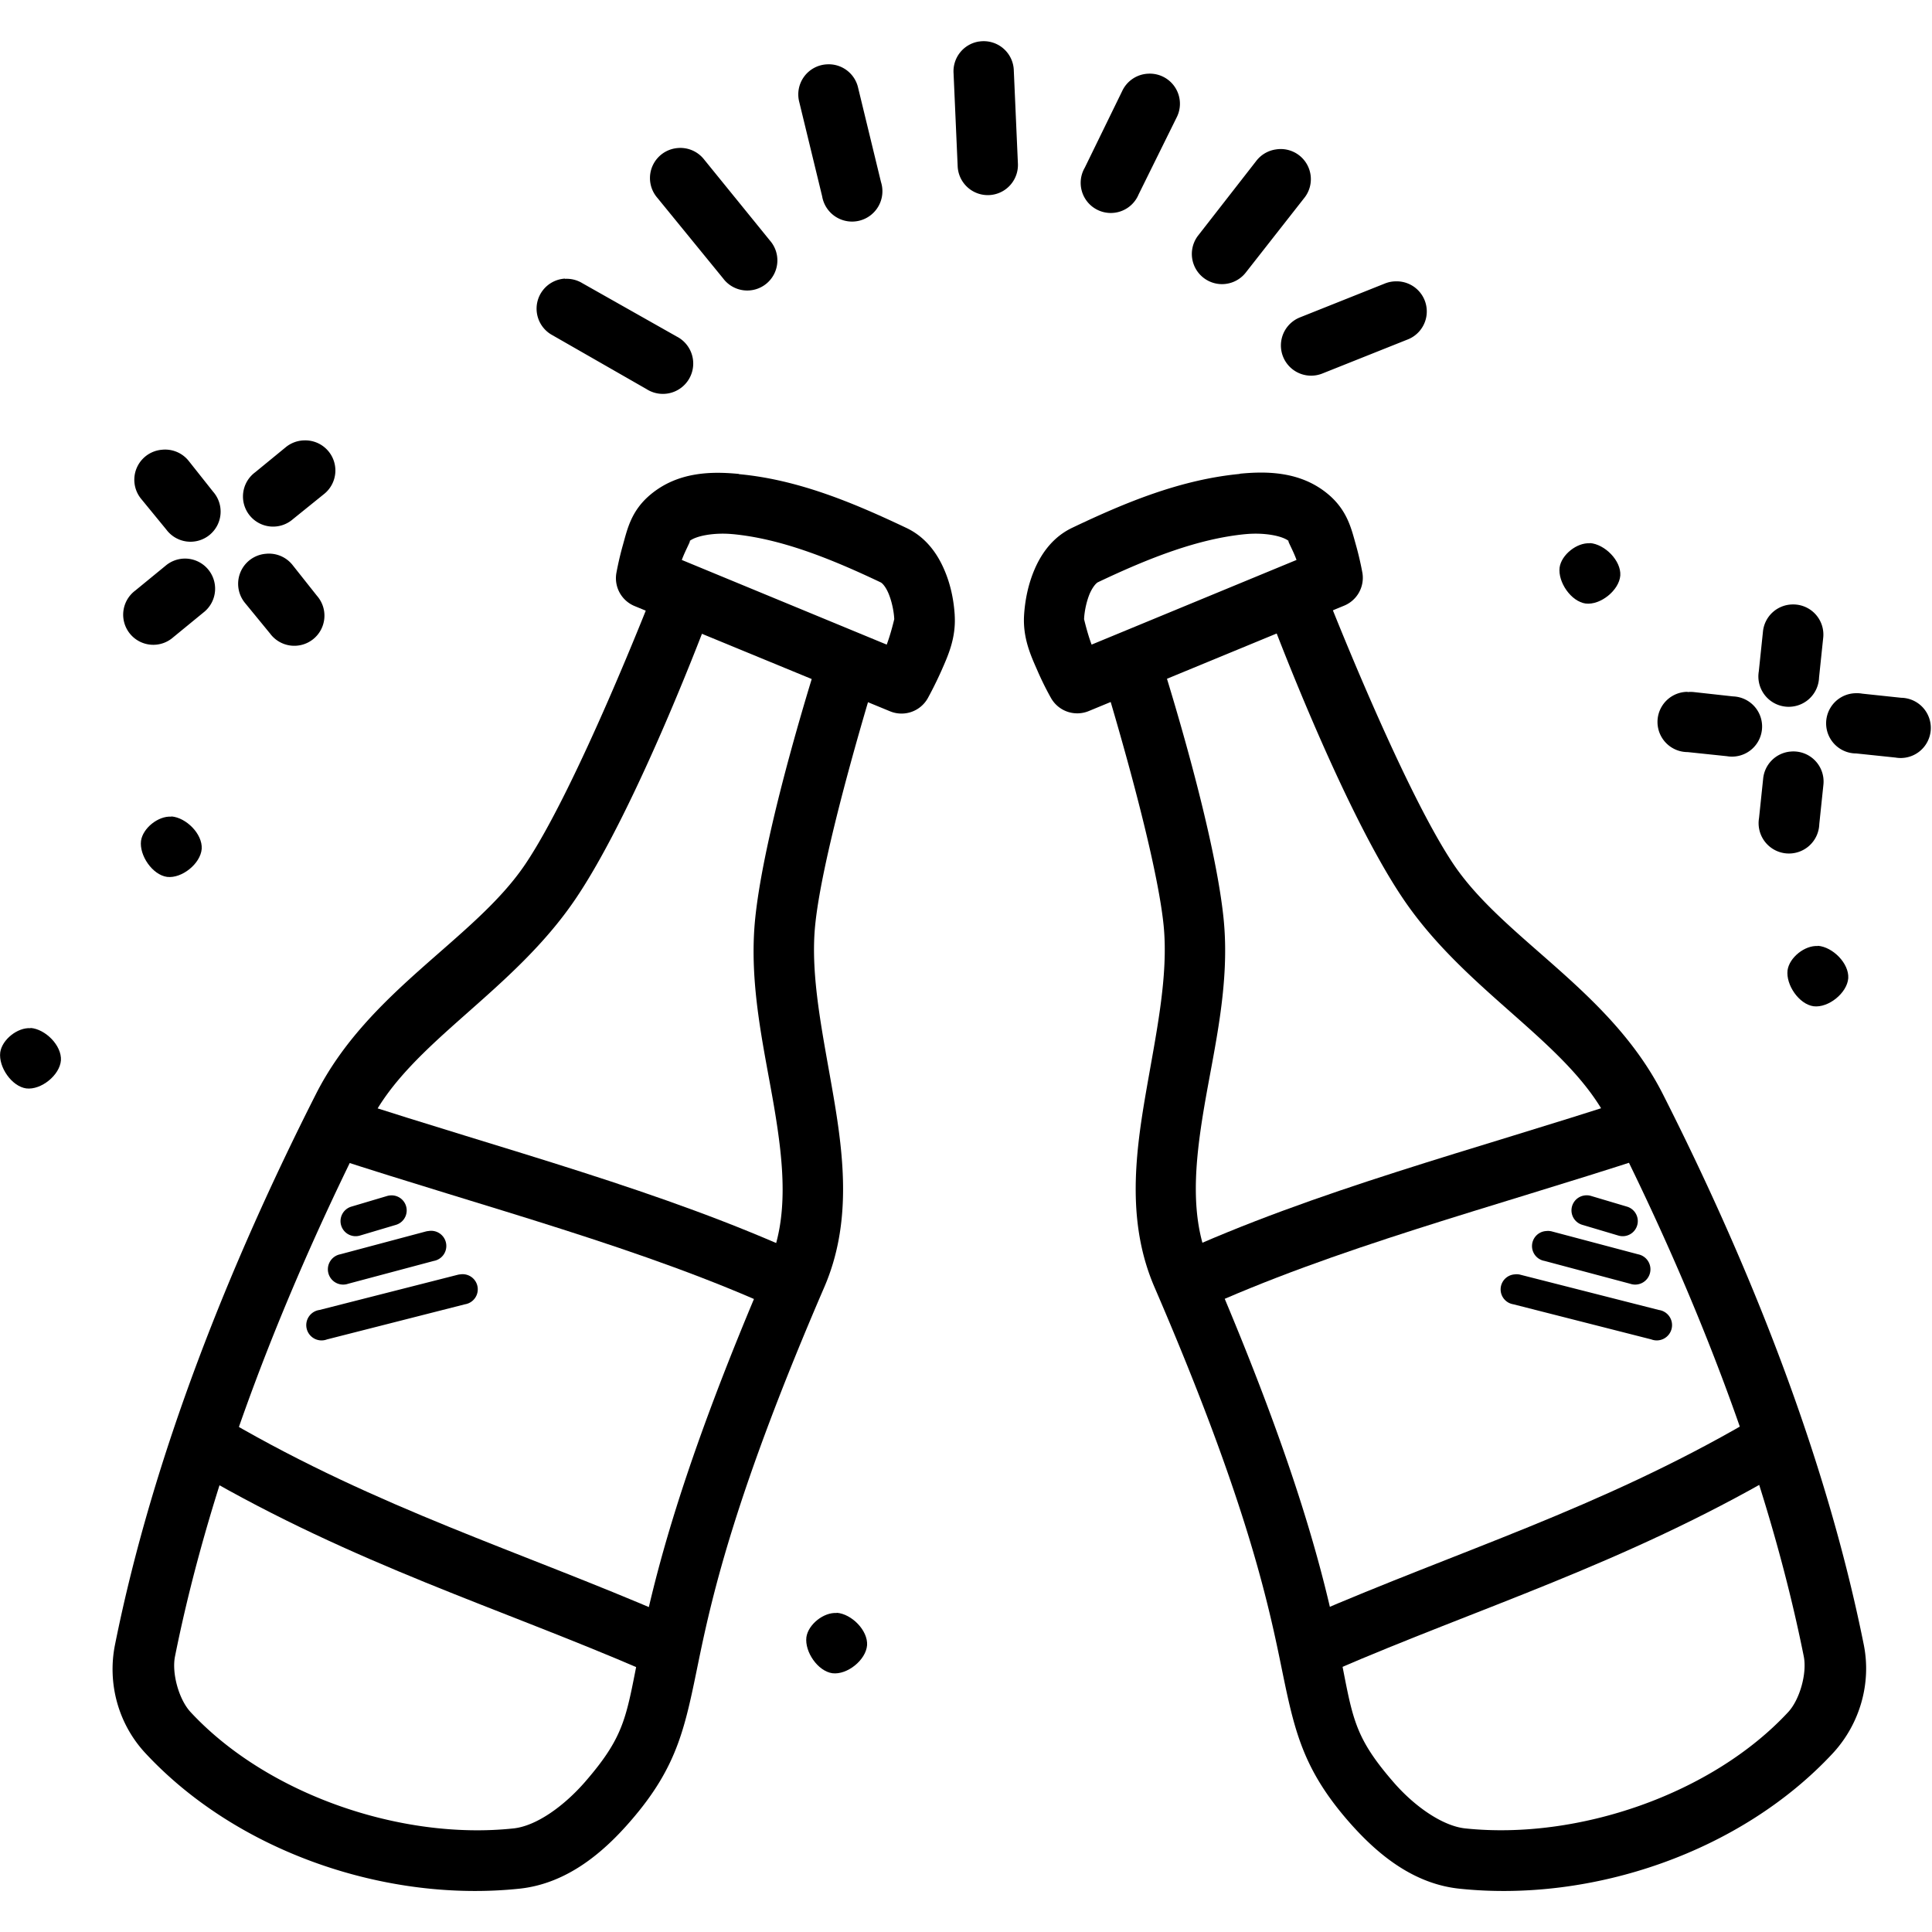<svg height='100px' width='100px'  fill="#000000" xmlns:dc="http://purl.org/dc/elements/1.1/" xmlns:cc="http://creativecommons.org/ns#" xmlns:rdf="http://www.w3.org/1999/02/22-rdf-syntax-ns#" xmlns:svg="http://www.w3.org/2000/svg" xmlns="http://www.w3.org/2000/svg" xmlns:sodipodi="http://sodipodi.sourceforge.net/DTD/sodipodi-0.dtd" xmlns:inkscape="http://www.inkscape.org/namespaces/inkscape" viewBox="0 0 8.467 8.467" version="1.1" x="0px" y="0px"><g transform="translate(0,-288.533)"><g><path style="color:#000000;font-style:normal;font-variant:normal;font-weight:normal;font-stretch:normal;font-size:medium;line-height:normal;font-family:sans-serif;font-variant-ligatures:normal;font-variant-position:normal;font-variant-caps:normal;font-variant-numeric:normal;font-variant-alternates:normal;font-feature-settings:normal;text-indent:0;text-align:start;text-decoration:none;text-decoration-line:none;text-decoration-style:solid;text-decoration-color:#000000;letter-spacing:normal;word-spacing:normal;text-transform:none;writing-mode:lr-tb;direction:ltr;text-orientation:mixed;dominant-baseline:auto;baseline-shift:baseline;text-anchor:start;white-space:normal;shape-padding:0;clip-rule:nonzero;display:inline;overflow:visible;visibility:visible;opacity:1;isolation:auto;mix-blend-mode:normal;color-interpolation:sRGB;color-interpolation-filters:linearRGB;solid-color:#000000;solid-opacity:1;vector-effect:none;fill:#000000;fill-opacity:1;fill-rule:nonzero;stroke:none;stroke-width:0.265px;stroke-linecap:round;stroke-linejoin:round;stroke-miterlimit:4;stroke-dasharray:none;stroke-dashoffset:0;stroke-opacity:1;color-rendering:auto;image-rendering:auto;shape-rendering:auto;text-rendering:auto;enable-background:accumulate" d="m 3.238,290.61 c -0.115,-0.011 -0.266,-0.012 -0.389,0.092 -0.084,0.071 -0.1,0.152 -0.119,0.219 -0.019,0.067 -0.029,0.125 -0.029,0.125 a 0.132,0.132 0 0 0 0.08,0.143 l 1.119,0.461 a 0.132,0.132 0 0 0 0.166,-0.057 c 0,0 0.029,-0.052 0.059,-0.119 0.029,-0.066 0.065,-0.143 0.059,-0.244 v -0.002 c -0.004,-0.063 -0.017,-0.133 -0.047,-0.201 -0.03,-0.069 -0.08,-0.14 -0.164,-0.18 -0.236,-0.112 -0.476,-0.212 -0.734,-0.236 z m -0.025,0.264 c 0.206,0.02 0.419,0.103 0.646,0.211 0.007,0.003 0.022,0.018 0.035,0.049 0.013,0.031 0.023,0.074 0.025,0.111 a 0.132,0.132 0 0 0 0,0.002 c -5e-5,-7e-4 -0.014,0.061 -0.033,0.111 l -0.898,-0.371 c 0.016,-0.044 0.044,-0.091 0.033,-0.082 0.028,-0.024 0.11,-0.039 0.191,-0.031 z"></path><path style="color:#000000;font-style:normal;font-variant:normal;font-weight:normal;font-stretch:normal;font-size:medium;line-height:normal;font-family:sans-serif;font-variant-ligatures:normal;font-variant-position:normal;font-variant-caps:normal;font-variant-numeric:normal;font-variant-alternates:normal;font-feature-settings:normal;text-indent:0;text-align:start;text-decoration:none;text-decoration-line:none;text-decoration-style:solid;text-decoration-color:#000000;letter-spacing:normal;word-spacing:normal;text-transform:none;writing-mode:lr-tb;direction:ltr;text-orientation:mixed;dominant-baseline:auto;baseline-shift:baseline;text-anchor:start;white-space:normal;shape-padding:0;clip-rule:nonzero;display:inline;overflow:visible;visibility:visible;opacity:1;isolation:auto;mix-blend-mode:normal;color-interpolation:sRGB;color-interpolation-filters:linearRGB;solid-color:#000000;solid-opacity:1;vector-effect:none;fill:#000000;fill-opacity:1;fill-rule:nonzero;stroke:none;stroke-width:0.265px;stroke-linecap:round;stroke-linejoin:round;stroke-miterlimit:4;stroke-dasharray:none;stroke-dashoffset:0;stroke-opacity:1;color-rendering:auto;image-rendering:auto;shape-rendering:auto;text-rendering:auto;enable-background:accumulate" d="m 2.962,291.053 a 0.132,0.132 0 0 0 -0.104,0.086 c 0,0 -0.329,0.844 -0.555,1.18 -0.222,0.331 -0.687,0.553 -0.918,1.008 -0.377,0.744 -0.714,1.582 -0.881,2.414 -0.034,0.169 0.014,0.347 0.133,0.475 0.403,0.434 1.057,0.656 1.641,0.594 0.212,-0.023 0.372,-0.165 0.486,-0.297 0.21,-0.242 0.239,-0.416 0.299,-0.707 0.06,-0.291 0.164,-0.739 0.549,-1.631 0.12,-0.277 0.087,-0.566 0.041,-0.836 -0.046,-0.27 -0.104,-0.529 -0.08,-0.756 0.036,-0.349 0.27,-1.102 0.27,-1.102 a 0.132,0.132 0 1 0 -0.252,-0.08 c 0,0 -0.237,0.734 -0.281,1.154 -0.03,0.289 0.038,0.568 0.082,0.826 0.044,0.259 0.064,0.489 -0.021,0.688 -0.391,0.906 -0.505,1.385 -0.566,1.684 -0.061,0.299 -0.059,0.379 -0.24,0.588 -0.092,0.106 -0.213,0.194 -0.314,0.205 -0.494,0.053 -1.082,-0.15 -1.416,-0.51 -0.051,-0.055 -0.083,-0.17 -0.068,-0.244 0.16,-0.798 0.488,-1.617 0.857,-2.346 0.176,-0.347 0.624,-0.564 0.902,-0.979 0.27,-0.402 0.58,-1.234 0.58,-1.234 a 0.132,0.132 0 0 0 -0.143,-0.18 z"></path><path style="color:#000000;font-style:normal;font-variant:normal;font-weight:normal;font-stretch:normal;font-size:medium;line-height:normal;font-family:sans-serif;font-variant-ligatures:normal;font-variant-position:normal;font-variant-caps:normal;font-variant-numeric:normal;font-variant-alternates:normal;font-feature-settings:normal;text-indent:0;text-align:start;text-decoration:none;text-decoration-line:none;text-decoration-style:solid;text-decoration-color:#000000;letter-spacing:normal;word-spacing:normal;text-transform:none;writing-mode:lr-tb;direction:ltr;text-orientation:mixed;dominant-baseline:auto;baseline-shift:baseline;text-anchor:start;white-space:normal;shape-padding:0;clip-rule:nonzero;display:inline;overflow:visible;visibility:visible;opacity:1;isolation:auto;mix-blend-mode:normal;color-interpolation:sRGB;color-interpolation-filters:linearRGB;solid-color:#000000;solid-opacity:1;vector-effect:none;fill:#000000;fill-opacity:1;fill-rule:nonzero;stroke:none;stroke-width:0.265px;stroke-linecap:butt;stroke-linejoin:miter;stroke-miterlimit:4;stroke-dasharray:none;stroke-dashoffset:0;stroke-opacity:1;color-rendering:auto;image-rendering:auto;shape-rendering:auto;text-rendering:auto;enable-background:accumulate" d="m 1.536,293.352 -0.084,0.252 c 0.673,0.22 1.373,0.4 1.965,0.672 l 0.109,-0.24 c -0.622,-0.286 -1.328,-0.467 -1.99,-0.684 z"></path><path style="color:#000000;font-style:normal;font-variant:normal;font-weight:normal;font-stretch:normal;font-size:medium;line-height:normal;font-family:sans-serif;font-variant-ligatures:normal;font-variant-position:normal;font-variant-caps:normal;font-variant-numeric:normal;font-variant-alternates:normal;font-feature-settings:normal;text-indent:0;text-align:start;text-decoration:none;text-decoration-line:none;text-decoration-style:solid;text-decoration-color:#000000;letter-spacing:normal;word-spacing:normal;text-transform:none;writing-mode:lr-tb;direction:ltr;text-orientation:mixed;dominant-baseline:auto;baseline-shift:baseline;text-anchor:start;white-space:normal;shape-padding:0;clip-rule:nonzero;display:inline;overflow:visible;visibility:visible;opacity:1;isolation:auto;mix-blend-mode:normal;color-interpolation:sRGB;color-interpolation-filters:linearRGB;solid-color:#000000;solid-opacity:1;vector-effect:none;fill:#000000;fill-opacity:1;fill-rule:nonzero;stroke:none;stroke-width:0.265px;stroke-linecap:butt;stroke-linejoin:miter;stroke-miterlimit:4;stroke-dasharray:none;stroke-dashoffset:0;stroke-opacity:1;color-rendering:auto;image-rendering:auto;shape-rendering:auto;text-rendering:auto;enable-background:accumulate" d="m 1.005,294.762 -0.133,0.229 c 0.686,0.399 1.316,0.588 1.951,0.863 l 0.105,-0.242 c -0.652,-0.282 -1.267,-0.468 -1.924,-0.85 z"></path><path style="color:#000000;font-style:normal;font-variant:normal;font-weight:normal;font-stretch:normal;font-size:medium;line-height:normal;font-family:sans-serif;font-variant-ligatures:normal;font-variant-position:normal;font-variant-caps:normal;font-variant-numeric:normal;font-variant-alternates:normal;font-feature-settings:normal;text-indent:0;text-align:start;text-decoration:none;text-decoration-line:none;text-decoration-style:solid;text-decoration-color:#000000;letter-spacing:normal;word-spacing:normal;text-transform:none;writing-mode:lr-tb;direction:ltr;text-orientation:mixed;dominant-baseline:auto;baseline-shift:baseline;text-anchor:start;white-space:normal;shape-padding:0;clip-rule:nonzero;display:inline;overflow:visible;visibility:visible;opacity:1;isolation:auto;mix-blend-mode:normal;color-interpolation:sRGB;color-interpolation-filters:linearRGB;solid-color:#000000;solid-opacity:1;vector-effect:none;fill:#000000;fill-opacity:1;fill-rule:nonzero;stroke:none;stroke-width:0.132;stroke-linecap:round;stroke-linejoin:round;stroke-miterlimit:4;stroke-dasharray:none;stroke-dashoffset:0;stroke-opacity:1;color-rendering:auto;image-rendering:auto;shape-rendering:auto;text-rendering:auto;enable-background:accumulate" d="m 1.71,293.772 a 0.066,0.066 0 0 0 -0.012,0.002 l -0.158,0.047 a 0.066,0.066 0 1 0 0.037,0.127 l 0.158,-0.047 a 0.066,0.066 0 0 0 -0.025,-0.129 z"></path><path style="color:#000000;font-style:normal;font-variant:normal;font-weight:normal;font-stretch:normal;font-size:medium;line-height:normal;font-family:sans-serif;font-variant-ligatures:normal;font-variant-position:normal;font-variant-caps:normal;font-variant-numeric:normal;font-variant-alternates:normal;font-feature-settings:normal;text-indent:0;text-align:start;text-decoration:none;text-decoration-line:none;text-decoration-style:solid;text-decoration-color:#000000;letter-spacing:normal;word-spacing:normal;text-transform:none;writing-mode:lr-tb;direction:ltr;text-orientation:mixed;dominant-baseline:auto;baseline-shift:baseline;text-anchor:start;white-space:normal;shape-padding:0;clip-rule:nonzero;display:inline;overflow:visible;visibility:visible;opacity:1;isolation:auto;mix-blend-mode:normal;color-interpolation:sRGB;color-interpolation-filters:linearRGB;solid-color:#000000;solid-opacity:1;vector-effect:none;fill:#000000;fill-opacity:1;fill-rule:nonzero;stroke:none;stroke-width:0.132;stroke-linecap:round;stroke-linejoin:round;stroke-miterlimit:4;stroke-dasharray:none;stroke-dashoffset:0;stroke-opacity:1;color-rendering:auto;image-rendering:auto;shape-rendering:auto;text-rendering:auto;enable-background:accumulate" d="m 1.878,293.928 a 0.066,0.066 0 0 0 -0.012,0.002 l -0.375,0.1 a 0.067,0.067 0 1 0 0.035,0.129 l 0.375,-0.1 a 0.066,0.066 0 0 0 -0.023,-0.131 z"></path><path style="color:#000000;font-style:normal;font-variant:normal;font-weight:normal;font-stretch:normal;font-size:medium;line-height:normal;font-family:sans-serif;font-variant-ligatures:normal;font-variant-position:normal;font-variant-caps:normal;font-variant-numeric:normal;font-variant-alternates:normal;font-feature-settings:normal;text-indent:0;text-align:start;text-decoration:none;text-decoration-line:none;text-decoration-style:solid;text-decoration-color:#000000;letter-spacing:normal;word-spacing:normal;text-transform:none;writing-mode:lr-tb;direction:ltr;text-orientation:mixed;dominant-baseline:auto;baseline-shift:baseline;text-anchor:start;white-space:normal;shape-padding:0;clip-rule:nonzero;display:inline;overflow:visible;visibility:visible;opacity:1;isolation:auto;mix-blend-mode:normal;color-interpolation:sRGB;color-interpolation-filters:linearRGB;solid-color:#000000;solid-opacity:1;vector-effect:none;fill:#000000;fill-opacity:1;fill-rule:nonzero;stroke:none;stroke-width:0.132;stroke-linecap:round;stroke-linejoin:round;stroke-miterlimit:4;stroke-dasharray:none;stroke-dashoffset:0;stroke-opacity:1;color-rendering:auto;image-rendering:auto;shape-rendering:auto;text-rendering:auto;enable-background:accumulate" d="m 2.017,294.118 a 0.066,0.066 0 0 0 -0.012,0.002 L 1.4,294.274 a 0.067,0.067 0 1 0 0.033,0.129 l 0.605,-0.154 a 0.066,0.066 0 0 0 -0.021,-0.131 z"></path><path style="color:#000000;font-style:normal;font-variant:normal;font-weight:normal;font-stretch:normal;font-size:medium;line-height:normal;font-family:sans-serif;font-variant-ligatures:normal;font-variant-position:normal;font-variant-caps:normal;font-variant-numeric:normal;font-variant-alternates:normal;font-feature-settings:normal;text-indent:0;text-align:start;text-decoration:none;text-decoration-line:none;text-decoration-style:solid;text-decoration-color:#000000;letter-spacing:normal;word-spacing:normal;text-transform:none;writing-mode:lr-tb;direction:ltr;text-orientation:mixed;dominant-baseline:auto;baseline-shift:baseline;text-anchor:start;white-space:normal;shape-padding:0;clip-rule:nonzero;display:inline;overflow:visible;visibility:visible;opacity:1;isolation:auto;mix-blend-mode:normal;color-interpolation:sRGB;color-interpolation-filters:linearRGB;solid-color:#000000;solid-opacity:1;vector-effect:none;fill:#000000;fill-opacity:1;fill-rule:nonzero;stroke:none;stroke-width:0.265px;stroke-linecap:round;stroke-linejoin:round;stroke-miterlimit:4;stroke-dasharray:none;stroke-dashoffset:0;stroke-opacity:1;color-rendering:auto;image-rendering:auto;shape-rendering:auto;text-rendering:auto;enable-background:accumulate" d="m 5.433,290.61 c -0.259,0.025 -0.499,0.124 -0.734,0.236 -0.084,0.04 -0.134,0.111 -0.164,0.18 -0.03,0.069 -0.043,0.14 -0.047,0.203 -0.006,0.101 0.03,0.178 0.059,0.244 0.029,0.067 0.059,0.119 0.059,0.119 a 0.132,0.132 0 0 0 0.166,0.057 l 1.117,-0.461 a 0.132,0.132 0 0 0 0.082,-0.143 c 0,0 -0.01,-0.058 -0.029,-0.125 -0.019,-0.067 -0.036,-0.148 -0.119,-0.219 -0.122,-0.104 -0.274,-0.103 -0.389,-0.092 z m 0.025,0.264 c 0.082,-0.008 0.163,0.007 0.191,0.031 -0.011,-0.009 0.017,0.037 0.033,0.082 l -0.898,0.371 c -0.019,-0.05 -0.033,-0.112 -0.033,-0.111 a 0.132,0.132 0 0 0 0,-0.002 c 0.002,-0.038 0.012,-0.08 0.025,-0.111 0.014,-0.031 0.028,-0.045 0.035,-0.049 0.227,-0.108 0.441,-0.191 0.646,-0.211 z"></path><path style="color:#000000;font-style:normal;font-variant:normal;font-weight:normal;font-stretch:normal;font-size:medium;line-height:normal;font-family:sans-serif;font-variant-ligatures:normal;font-variant-position:normal;font-variant-caps:normal;font-variant-numeric:normal;font-variant-alternates:normal;font-feature-settings:normal;text-indent:0;text-align:start;text-decoration:none;text-decoration-line:none;text-decoration-style:solid;text-decoration-color:#000000;letter-spacing:normal;word-spacing:normal;text-transform:none;writing-mode:lr-tb;direction:ltr;text-orientation:mixed;dominant-baseline:auto;baseline-shift:baseline;text-anchor:start;white-space:normal;shape-padding:0;clip-rule:nonzero;display:inline;overflow:visible;visibility:visible;opacity:1;isolation:auto;mix-blend-mode:normal;color-interpolation:sRGB;color-interpolation-filters:linearRGB;solid-color:#000000;solid-opacity:1;vector-effect:none;fill:#000000;fill-opacity:1;fill-rule:nonzero;stroke:none;stroke-width:0.265px;stroke-linecap:round;stroke-linejoin:round;stroke-miterlimit:4;stroke-dasharray:none;stroke-dashoffset:0;stroke-opacity:1;color-rendering:auto;image-rendering:auto;shape-rendering:auto;text-rendering:auto;enable-background:accumulate" d="m 5.677,291.053 a 0.132,0.132 0 0 0 -0.111,0.18 c 0,0 0.31,0.832 0.58,1.234 0.278,0.415 0.727,0.632 0.902,0.979 0.37,0.729 0.697,1.548 0.857,2.346 0.015,0.075 -0.018,0.19 -0.068,0.244 -0.334,0.36 -0.922,0.562 -1.416,0.51 -0.101,-0.011 -0.225,-0.099 -0.316,-0.205 -0.181,-0.209 -0.177,-0.289 -0.238,-0.588 -0.061,-0.299 -0.175,-0.778 -0.566,-1.684 -0.086,-0.198 -0.067,-0.429 -0.023,-0.688 0.044,-0.259 0.114,-0.538 0.084,-0.826 -0.044,-0.42 -0.281,-1.154 -0.281,-1.154 a 0.132,0.132 0 1 0 -0.252,0.08 c 0,0 0.233,0.752 0.27,1.102 0.024,0.227 -0.034,0.486 -0.08,0.756 -0.046,0.27 -0.079,0.559 0.041,0.836 0.385,0.892 0.489,1.34 0.549,1.631 0.06,0.291 0.089,0.465 0.299,0.707 0.115,0.132 0.274,0.274 0.486,0.297 0.583,0.062 1.236,-0.16 1.639,-0.594 0.118,-0.128 0.169,-0.306 0.135,-0.475 -0.167,-0.832 -0.504,-1.67 -0.881,-2.414 -0.231,-0.455 -0.696,-0.677 -0.918,-1.008 -0.225,-0.336 -0.555,-1.18 -0.555,-1.18 a 0.132,0.132 0 0 0 -0.135,-0.086 z"></path><path style="color:#000000;font-style:normal;font-variant:normal;font-weight:normal;font-stretch:normal;font-size:medium;line-height:normal;font-family:sans-serif;font-variant-ligatures:normal;font-variant-position:normal;font-variant-caps:normal;font-variant-numeric:normal;font-variant-alternates:normal;font-feature-settings:normal;text-indent:0;text-align:start;text-decoration:none;text-decoration-line:none;text-decoration-style:solid;text-decoration-color:#000000;letter-spacing:normal;word-spacing:normal;text-transform:none;writing-mode:lr-tb;direction:ltr;text-orientation:mixed;dominant-baseline:auto;baseline-shift:baseline;text-anchor:start;white-space:normal;shape-padding:0;clip-rule:nonzero;display:inline;overflow:visible;visibility:visible;opacity:1;isolation:auto;mix-blend-mode:normal;color-interpolation:sRGB;color-interpolation-filters:linearRGB;solid-color:#000000;solid-opacity:1;vector-effect:none;fill:#000000;fill-opacity:1;fill-rule:nonzero;stroke:none;stroke-width:0.265px;stroke-linecap:butt;stroke-linejoin:miter;stroke-miterlimit:4;stroke-dasharray:none;stroke-dashoffset:0;stroke-opacity:1;color-rendering:auto;image-rendering:auto;shape-rendering:auto;text-rendering:auto;enable-background:accumulate" d="m 7.134,293.352 c -0.662,0.217 -1.37,0.398 -1.992,0.684 l 0.111,0.24 c 0.592,-0.272 1.29,-0.452 1.963,-0.672 z"></path><path style="color:#000000;font-style:normal;font-variant:normal;font-weight:normal;font-stretch:normal;font-size:medium;line-height:normal;font-family:sans-serif;font-variant-ligatures:normal;font-variant-position:normal;font-variant-caps:normal;font-variant-numeric:normal;font-variant-alternates:normal;font-feature-settings:normal;text-indent:0;text-align:start;text-decoration:none;text-decoration-line:none;text-decoration-style:solid;text-decoration-color:#000000;letter-spacing:normal;word-spacing:normal;text-transform:none;writing-mode:lr-tb;direction:ltr;text-orientation:mixed;dominant-baseline:auto;baseline-shift:baseline;text-anchor:start;white-space:normal;shape-padding:0;clip-rule:nonzero;display:inline;overflow:visible;visibility:visible;opacity:1;isolation:auto;mix-blend-mode:normal;color-interpolation:sRGB;color-interpolation-filters:linearRGB;solid-color:#000000;solid-opacity:1;vector-effect:none;fill:#000000;fill-opacity:1;fill-rule:nonzero;stroke:none;stroke-width:0.265px;stroke-linecap:butt;stroke-linejoin:miter;stroke-miterlimit:4;stroke-dasharray:none;stroke-dashoffset:0;stroke-opacity:1;color-rendering:auto;image-rendering:auto;shape-rendering:auto;text-rendering:auto;enable-background:accumulate" d="m 7.665,294.762 c -0.657,0.382 -1.271,0.567 -1.924,0.85 l 0.105,0.242 c 0.635,-0.275 1.265,-0.465 1.951,-0.863 z"></path><path style="color:#000000;font-style:normal;font-variant:normal;font-weight:normal;font-stretch:normal;font-size:medium;line-height:normal;font-family:sans-serif;font-variant-ligatures:normal;font-variant-position:normal;font-variant-caps:normal;font-variant-numeric:normal;font-variant-alternates:normal;font-feature-settings:normal;text-indent:0;text-align:start;text-decoration:none;text-decoration-line:none;text-decoration-style:solid;text-decoration-color:#000000;letter-spacing:normal;word-spacing:normal;text-transform:none;writing-mode:lr-tb;direction:ltr;text-orientation:mixed;dominant-baseline:auto;baseline-shift:baseline;text-anchor:start;white-space:normal;shape-padding:0;clip-rule:nonzero;display:inline;overflow:visible;visibility:visible;opacity:1;isolation:auto;mix-blend-mode:normal;color-interpolation:sRGB;color-interpolation-filters:linearRGB;solid-color:#000000;solid-opacity:1;vector-effect:none;fill:#000000;fill-opacity:1;fill-rule:nonzero;stroke:none;stroke-width:0.132;stroke-linecap:round;stroke-linejoin:round;stroke-miterlimit:4;stroke-dasharray:none;stroke-dashoffset:0;stroke-opacity:1;color-rendering:auto;image-rendering:auto;shape-rendering:auto;text-rendering:auto;enable-background:accumulate" d="m 6.945,293.772 a 0.066,0.066 0 0 0 -0.01,0.129 l 0.158,0.047 a 0.066,0.066 0 1 0 0.037,-0.127 l -0.158,-0.047 a 0.066,0.066 0 0 0 -0.027,-0.002 z"></path><path style="color:#000000;font-style:normal;font-variant:normal;font-weight:normal;font-stretch:normal;font-size:medium;line-height:normal;font-family:sans-serif;font-variant-ligatures:normal;font-variant-position:normal;font-variant-caps:normal;font-variant-numeric:normal;font-variant-alternates:normal;font-feature-settings:normal;text-indent:0;text-align:start;text-decoration:none;text-decoration-line:none;text-decoration-style:solid;text-decoration-color:#000000;letter-spacing:normal;word-spacing:normal;text-transform:none;writing-mode:lr-tb;direction:ltr;text-orientation:mixed;dominant-baseline:auto;baseline-shift:baseline;text-anchor:start;white-space:normal;shape-padding:0;clip-rule:nonzero;display:inline;overflow:visible;visibility:visible;opacity:1;isolation:auto;mix-blend-mode:normal;color-interpolation:sRGB;color-interpolation-filters:linearRGB;solid-color:#000000;solid-opacity:1;vector-effect:none;fill:#000000;fill-opacity:1;fill-rule:nonzero;stroke:none;stroke-width:0.132;stroke-linecap:round;stroke-linejoin:round;stroke-miterlimit:4;stroke-dasharray:none;stroke-dashoffset:0;stroke-opacity:1;color-rendering:auto;image-rendering:auto;shape-rendering:auto;text-rendering:auto;enable-background:accumulate" d="m 6.777,293.928 a 0.066,0.066 0 0 0 -0.008,0.131 l 0.375,0.1 a 0.067,0.067 0 1 0 0.035,-0.129 l -0.377,-0.1 a 0.066,0.066 0 0 0 -0.025,-0.002 z"></path><path style="color:#000000;font-style:normal;font-variant:normal;font-weight:normal;font-stretch:normal;font-size:medium;line-height:normal;font-family:sans-serif;font-variant-ligatures:normal;font-variant-position:normal;font-variant-caps:normal;font-variant-numeric:normal;font-variant-alternates:normal;font-feature-settings:normal;text-indent:0;text-align:start;text-decoration:none;text-decoration-line:none;text-decoration-style:solid;text-decoration-color:#000000;letter-spacing:normal;word-spacing:normal;text-transform:none;writing-mode:lr-tb;direction:ltr;text-orientation:mixed;dominant-baseline:auto;baseline-shift:baseline;text-anchor:start;white-space:normal;shape-padding:0;clip-rule:nonzero;display:inline;overflow:visible;visibility:visible;opacity:1;isolation:auto;mix-blend-mode:normal;color-interpolation:sRGB;color-interpolation-filters:linearRGB;solid-color:#000000;solid-opacity:1;vector-effect:none;fill:#000000;fill-opacity:1;fill-rule:nonzero;stroke:none;stroke-width:0.132;stroke-linecap:round;stroke-linejoin:round;stroke-miterlimit:4;stroke-dasharray:none;stroke-dashoffset:0;stroke-opacity:1;color-rendering:auto;image-rendering:auto;shape-rendering:auto;text-rendering:auto;enable-background:accumulate" d="m 6.638,294.118 a 0.066,0.066 0 0 0 -0.006,0.131 l 0.605,0.154 a 0.067,0.067 0 1 0 0.033,-0.129 l -0.605,-0.154 a 0.066,0.066 0 0 0 -0.027,-0.002 z"></path><g transform="translate(-0.015)"><path d="m 7.872,291.182 a 0.132,0.132 0 0 0 -0.131,0.121 l -0.018,0.172 a 0.133,0.133 0 1 0 0.264,0.027 l 0.018,-0.172 a 0.132,0.132 0 0 0 -0.133,-0.148 z" style="color:#000000;font-style:normal;font-variant:normal;font-weight:normal;font-stretch:normal;font-size:medium;line-height:normal;font-family:sans-serif;font-variant-ligatures:normal;font-variant-position:normal;font-variant-caps:normal;font-variant-numeric:normal;font-variant-alternates:normal;font-feature-settings:normal;text-indent:0;text-align:start;text-decoration:none;text-decoration-line:none;text-decoration-style:solid;text-decoration-color:#000000;letter-spacing:normal;word-spacing:normal;text-transform:none;writing-mode:lr-tb;direction:ltr;text-orientation:mixed;dominant-baseline:auto;baseline-shift:baseline;text-anchor:start;white-space:normal;shape-padding:0;clip-rule:nonzero;display:inline;overflow:visible;visibility:visible;opacity:1;isolation:auto;mix-blend-mode:normal;color-interpolation:sRGB;color-interpolation-filters:linearRGB;solid-color:#000000;solid-opacity:1;vector-effect:none;fill:#000000;fill-opacity:1;fill-rule:nonzero;stroke:none;stroke-width:0.265px;stroke-linecap:round;stroke-linejoin:round;stroke-miterlimit:4;stroke-dasharray:none;stroke-dashoffset:0;stroke-opacity:1;color-rendering:auto;image-rendering:auto;shape-rendering:auto;text-rendering:auto;enable-background:accumulate"></path><path d="m 7.859,291.827 a 0.132,0.132 0 0 0 -0.117,0.119 l -0.018,0.172 a 0.133,0.133 0 1 0 0.264,0.027 l 0.018,-0.172 a 0.132,0.132 0 0 0 -0.146,-0.146 z" style="color:#000000;font-style:normal;font-variant:normal;font-weight:normal;font-stretch:normal;font-size:medium;line-height:normal;font-family:sans-serif;font-variant-ligatures:normal;font-variant-position:normal;font-variant-caps:normal;font-variant-numeric:normal;font-variant-alternates:normal;font-feature-settings:normal;text-indent:0;text-align:start;text-decoration:none;text-decoration-line:none;text-decoration-style:solid;text-decoration-color:#000000;letter-spacing:normal;word-spacing:normal;text-transform:none;writing-mode:lr-tb;direction:ltr;text-orientation:mixed;dominant-baseline:auto;baseline-shift:baseline;text-anchor:start;white-space:normal;shape-padding:0;clip-rule:nonzero;display:inline;overflow:visible;visibility:visible;opacity:1;isolation:auto;mix-blend-mode:normal;color-interpolation:sRGB;color-interpolation-filters:linearRGB;solid-color:#000000;solid-opacity:1;vector-effect:none;fill:#000000;fill-opacity:1;fill-rule:nonzero;stroke:none;stroke-width:0.265px;stroke-linecap:round;stroke-linejoin:round;stroke-miterlimit:4;stroke-dasharray:none;stroke-dashoffset:0;stroke-opacity:1;color-rendering:auto;image-rendering:auto;shape-rendering:auto;text-rendering:auto;enable-background:accumulate"></path><path d="m 7.411,291.565 a 0.132,0.132 0 0 0 0,0.264 l 0.172,0.018 a 0.132,0.132 0 1 0 0.027,-0.262 l -0.172,-0.019 a 0.132,0.132 0 0 0 -0.027,0 z" style="color:#000000;font-style:normal;font-variant:normal;font-weight:normal;font-stretch:normal;font-size:medium;line-height:normal;font-family:sans-serif;font-variant-ligatures:normal;font-variant-position:normal;font-variant-caps:normal;font-variant-numeric:normal;font-variant-alternates:normal;font-feature-settings:normal;text-indent:0;text-align:start;text-decoration:none;text-decoration-line:none;text-decoration-style:solid;text-decoration-color:#000000;letter-spacing:normal;word-spacing:normal;text-transform:none;writing-mode:lr-tb;direction:ltr;text-orientation:mixed;dominant-baseline:auto;baseline-shift:baseline;text-anchor:start;white-space:normal;shape-padding:0;clip-rule:nonzero;display:inline;overflow:visible;visibility:visible;opacity:1;isolation:auto;mix-blend-mode:normal;color-interpolation:sRGB;color-interpolation-filters:linearRGB;solid-color:#000000;solid-opacity:1;vector-effect:none;fill:#000000;fill-opacity:1;fill-rule:nonzero;stroke:none;stroke-width:0.265px;stroke-linecap:round;stroke-linejoin:round;stroke-miterlimit:4;stroke-dasharray:none;stroke-dashoffset:0;stroke-opacity:1;color-rendering:auto;image-rendering:auto;shape-rendering:auto;text-rendering:auto;enable-background:accumulate"></path><path d="m 8.15,291.571 a 0.132,0.132 0 0 0 0,0.264 l 0.172,0.018 a 0.132,0.132 0 1 0 0.025,-0.262 l -0.17,-0.018 a 0.132,0.132 0 0 0 -0.027,-0.002 z" style="color:#000000;font-style:normal;font-variant:normal;font-weight:normal;font-stretch:normal;font-size:medium;line-height:normal;font-family:sans-serif;font-variant-ligatures:normal;font-variant-position:normal;font-variant-caps:normal;font-variant-numeric:normal;font-variant-alternates:normal;font-feature-settings:normal;text-indent:0;text-align:start;text-decoration:none;text-decoration-line:none;text-decoration-style:solid;text-decoration-color:#000000;letter-spacing:normal;word-spacing:normal;text-transform:none;writing-mode:lr-tb;direction:ltr;text-orientation:mixed;dominant-baseline:auto;baseline-shift:baseline;text-anchor:start;white-space:normal;shape-padding:0;clip-rule:nonzero;display:inline;overflow:visible;visibility:visible;opacity:1;isolation:auto;mix-blend-mode:normal;color-interpolation:sRGB;color-interpolation-filters:linearRGB;solid-color:#000000;solid-opacity:1;vector-effect:none;fill:#000000;fill-opacity:1;fill-rule:nonzero;stroke:none;stroke-width:0.265px;stroke-linecap:round;stroke-linejoin:round;stroke-miterlimit:4;stroke-dasharray:none;stroke-dashoffset:0;stroke-opacity:1;color-rendering:auto;image-rendering:auto;shape-rendering:auto;text-rendering:auto;enable-background:accumulate"></path></g><path style="color:#000000;font-style:normal;font-variant:normal;font-weight:normal;font-stretch:normal;font-size:medium;line-height:normal;font-family:sans-serif;font-variant-ligatures:normal;font-variant-position:normal;font-variant-caps:normal;font-variant-numeric:normal;font-variant-alternates:normal;font-feature-settings:normal;text-indent:0;text-align:start;text-decoration:none;text-decoration-line:none;text-decoration-style:solid;text-decoration-color:#000000;letter-spacing:normal;word-spacing:normal;text-transform:none;writing-mode:lr-tb;direction:ltr;text-orientation:mixed;dominant-baseline:auto;baseline-shift:baseline;text-anchor:start;white-space:normal;shape-padding:0;clip-rule:nonzero;display:inline;overflow:visible;visibility:visible;opacity:1;isolation:auto;mix-blend-mode:normal;color-interpolation:sRGB;color-interpolation-filters:linearRGB;solid-color:#000000;solid-opacity:1;vector-effect:none;fill:#000000;fill-opacity:1;fill-rule:nonzero;stroke:none;stroke-width:0.265px;stroke-linecap:round;stroke-linejoin:round;stroke-miterlimit:4;stroke-dasharray:none;stroke-dashoffset:0;stroke-opacity:1;color-rendering:auto;image-rendering:auto;shape-rendering:auto;text-rendering:auto;enable-background:accumulate" d="m 0.71,290.504 a 0.132,0.132 0 0 0 -0.09,0.217 l 0.109,0.133 a 0.132,0.132 0 1 0 0.205,-0.166 l -0.107,-0.135 a 0.132,0.132 0 0 0 -0.117,-0.049 z"></path><path style="color:#000000;font-style:normal;font-variant:normal;font-weight:normal;font-stretch:normal;font-size:medium;line-height:normal;font-family:sans-serif;font-variant-ligatures:normal;font-variant-position:normal;font-variant-caps:normal;font-variant-numeric:normal;font-variant-alternates:normal;font-feature-settings:normal;text-indent:0;text-align:start;text-decoration:none;text-decoration-line:none;text-decoration-style:solid;text-decoration-color:#000000;letter-spacing:normal;word-spacing:normal;text-transform:none;writing-mode:lr-tb;direction:ltr;text-orientation:mixed;dominant-baseline:auto;baseline-shift:baseline;text-anchor:start;white-space:normal;shape-padding:0;clip-rule:nonzero;display:inline;overflow:visible;visibility:visible;opacity:1;isolation:auto;mix-blend-mode:normal;color-interpolation:sRGB;color-interpolation-filters:linearRGB;solid-color:#000000;solid-opacity:1;vector-effect:none;fill:#000000;fill-opacity:1;fill-rule:nonzero;stroke:none;stroke-width:0.265px;stroke-linecap:round;stroke-linejoin:round;stroke-miterlimit:4;stroke-dasharray:none;stroke-dashoffset:0;stroke-opacity:1;color-rendering:auto;image-rendering:auto;shape-rendering:auto;text-rendering:auto;enable-background:accumulate" d="m 1.165,290.96 a 0.132,0.132 0 0 0 -0.09,0.217 l 0.109,0.133 a 0.132,0.132 0 1 0 0.205,-0.166 l -0.107,-0.135 a 0.132,0.132 0 0 0 -0.117,-0.049 z"></path><path style="color:#000000;font-style:normal;font-variant:normal;font-weight:normal;font-stretch:normal;font-size:medium;line-height:normal;font-family:sans-serif;font-variant-ligatures:normal;font-variant-position:normal;font-variant-caps:normal;font-variant-numeric:normal;font-variant-alternates:normal;font-feature-settings:normal;text-indent:0;text-align:start;text-decoration:none;text-decoration-line:none;text-decoration-style:solid;text-decoration-color:#000000;letter-spacing:normal;word-spacing:normal;text-transform:none;writing-mode:lr-tb;direction:ltr;text-orientation:mixed;dominant-baseline:auto;baseline-shift:baseline;text-anchor:start;white-space:normal;shape-padding:0;clip-rule:nonzero;display:inline;overflow:visible;visibility:visible;opacity:1;isolation:auto;mix-blend-mode:normal;color-interpolation:sRGB;color-interpolation-filters:linearRGB;solid-color:#000000;solid-opacity:1;vector-effect:none;fill:#000000;fill-opacity:1;fill-rule:nonzero;stroke:none;stroke-width:0.265px;stroke-linecap:round;stroke-linejoin:round;stroke-miterlimit:4;stroke-dasharray:none;stroke-dashoffset:0;stroke-opacity:1;color-rendering:auto;image-rendering:auto;shape-rendering:auto;text-rendering:auto;enable-background:accumulate" d="m 0.808,290.981 a 0.132,0.132 0 0 0 -0.082,0.031 l -0.133,0.109 a 0.132,0.132 0 1 0 0.166,0.205 l 0.133,-0.109 a 0.132,0.132 0 0 0 -0.084,-0.236 z"></path><path style="color:#000000;font-style:normal;font-variant:normal;font-weight:normal;font-stretch:normal;font-size:medium;line-height:normal;font-family:sans-serif;font-variant-ligatures:normal;font-variant-position:normal;font-variant-caps:normal;font-variant-numeric:normal;font-variant-alternates:normal;font-feature-settings:normal;text-indent:0;text-align:start;text-decoration:none;text-decoration-line:none;text-decoration-style:solid;text-decoration-color:#000000;letter-spacing:normal;word-spacing:normal;text-transform:none;writing-mode:lr-tb;direction:ltr;text-orientation:mixed;dominant-baseline:auto;baseline-shift:baseline;text-anchor:start;white-space:normal;shape-padding:0;clip-rule:nonzero;display:inline;overflow:visible;visibility:visible;opacity:1;isolation:auto;mix-blend-mode:normal;color-interpolation:sRGB;color-interpolation-filters:linearRGB;solid-color:#000000;solid-opacity:1;vector-effect:none;fill:#000000;fill-opacity:1;fill-rule:nonzero;stroke:none;stroke-width:0.265px;stroke-linecap:round;stroke-linejoin:round;stroke-miterlimit:4;stroke-dasharray:none;stroke-dashoffset:0;stroke-opacity:1;color-rendering:auto;image-rendering:auto;shape-rendering:auto;text-rendering:auto;enable-background:accumulate" d="m 1.333,290.463 a 0.132,0.132 0 0 0 -0.082,0.031 l -0.133,0.109 a 0.132,0.132 0 1 0 0.166,0.205 l 0.135,-0.109 a 0.132,0.132 0 0 0 -0.086,-0.236 z"></path><g transform="translate(0.015)"><path style="" d="m 0.736,292.111 c 0.065,0.005 0.137,0.077 0.133,0.142 -0.005,0.065 -0.087,0.131 -0.152,0.123 -0.064,-0.009 -0.122,-0.094 -0.114,-0.158 0.008,-0.056 0.076,-0.11 0.133,-0.106 z" fill="#000000" stroke="none"></path><path style="" d="m 0.119,293.038 c 0.065,0.005 0.137,0.077 0.133,0.142 -0.005,0.065 -0.087,0.131 -0.152,0.123 -0.064,-0.009 -0.122,-0.094 -0.114,-0.158 0.008,-0.056 0.076,-0.11 0.133,-0.106 z" fill="#000000" stroke="none"></path></g><path d="m 3.667,295.601 c 0.065,0.005 0.137,0.077 0.133,0.142 -0.005,0.065 -0.087,0.131 -0.152,0.123 -0.064,-0.009 -0.122,-0.094 -0.114,-0.158 0.008,-0.056 0.076,-0.11 0.133,-0.106 z" style="" fill="#000000" stroke="none"></path><path d="m 6.968,290.913 c 0.065,0.005 0.137,0.077 0.133,0.142 -0.005,0.065 -0.087,0.131 -0.152,0.123 -0.064,-0.009 -0.122,-0.094 -0.114,-0.158 0.008,-0.056 0.076,-0.11 0.133,-0.106 z" style="" fill="#000000" stroke="none"></path><path d="m 7.967,292.678 c 0.065,0.005 0.137,0.077 0.133,0.142 -0.005,0.065 -0.087,0.131 -0.152,0.123 -0.064,-0.009 -0.122,-0.094 -0.114,-0.158 0.008,-0.056 0.076,-0.11 0.133,-0.106 z" style="" fill="#000000" stroke="none"></path><path style="color:#000000;font-style:normal;font-variant:normal;font-weight:normal;font-stretch:normal;font-size:medium;line-height:normal;font-family:sans-serif;font-variant-ligatures:normal;font-variant-position:normal;font-variant-caps:normal;font-variant-numeric:normal;font-variant-alternates:normal;font-feature-settings:normal;text-indent:0;text-align:start;text-decoration:none;text-decoration-line:none;text-decoration-style:solid;text-decoration-color:#000000;letter-spacing:normal;word-spacing:normal;text-transform:none;writing-mode:lr-tb;direction:ltr;text-orientation:mixed;dominant-baseline:auto;baseline-shift:baseline;text-anchor:start;white-space:normal;shape-padding:0;clip-rule:nonzero;display:inline;overflow:visible;visibility:visible;opacity:1;isolation:auto;mix-blend-mode:normal;color-interpolation:sRGB;color-interpolation-filters:linearRGB;solid-color:#000000;solid-opacity:1;vector-effect:none;fill:#000000;fill-opacity:1;fill-rule:nonzero;stroke:none;stroke-width:0.265px;stroke-linecap:round;stroke-linejoin:round;stroke-miterlimit:4;stroke-dasharray:none;stroke-dashoffset:0;stroke-opacity:1;color-rendering:auto;image-rendering:auto;shape-rendering:auto;text-rendering:auto;enable-background:accumulate" d="m 2.476,289.754 a 0.132,0.132 0 0 0 -0.055,0.248 l 0.412,0.236 a 0.133,0.133 0 1 0 0.133,-0.23 l -0.414,-0.234 a 0.132,0.132 0 0 0 -0.076,-0.019 z"></path><path style="color:#000000;font-style:normal;font-variant:normal;font-weight:normal;font-stretch:normal;font-size:medium;line-height:normal;font-family:sans-serif;font-variant-ligatures:normal;font-variant-position:normal;font-variant-caps:normal;font-variant-numeric:normal;font-variant-alternates:normal;font-feature-settings:normal;text-indent:0;text-align:start;text-decoration:none;text-decoration-line:none;text-decoration-style:solid;text-decoration-color:#000000;letter-spacing:normal;word-spacing:normal;text-transform:none;writing-mode:lr-tb;direction:ltr;text-orientation:mixed;dominant-baseline:auto;baseline-shift:baseline;text-anchor:start;white-space:normal;shape-padding:0;clip-rule:nonzero;display:inline;overflow:visible;visibility:visible;opacity:1;isolation:auto;mix-blend-mode:normal;color-interpolation:sRGB;color-interpolation-filters:linearRGB;solid-color:#000000;solid-opacity:1;vector-effect:none;fill:#000000;fill-opacity:1;fill-rule:nonzero;stroke:none;stroke-width:0.265px;stroke-linecap:round;stroke-linejoin:round;stroke-miterlimit:4;stroke-dasharray:none;stroke-dashoffset:0;stroke-opacity:1;color-rendering:auto;image-rendering:auto;shape-rendering:auto;text-rendering:auto;enable-background:accumulate" d="m 2.968,289.182 a 0.132,0.132 0 0 0 -0.088,0.217 l 0.289,0.354 a 0.132,0.132 0 1 0 0.205,-0.166 L 3.085,289.231 a 0.132,0.132 0 0 0 -0.117,-0.049 z"></path><path style="color:#000000;font-style:normal;font-variant:normal;font-weight:normal;font-stretch:normal;font-size:medium;line-height:normal;font-family:sans-serif;font-variant-ligatures:normal;font-variant-position:normal;font-variant-caps:normal;font-variant-numeric:normal;font-variant-alternates:normal;font-feature-settings:normal;text-indent:0;text-align:start;text-decoration:none;text-decoration-line:none;text-decoration-style:solid;text-decoration-color:#000000;letter-spacing:normal;word-spacing:normal;text-transform:none;writing-mode:lr-tb;direction:ltr;text-orientation:mixed;dominant-baseline:auto;baseline-shift:baseline;text-anchor:start;white-space:normal;shape-padding:0;clip-rule:nonzero;display:inline;overflow:visible;visibility:visible;opacity:1;isolation:auto;mix-blend-mode:normal;color-interpolation:sRGB;color-interpolation-filters:linearRGB;solid-color:#000000;solid-opacity:1;vector-effect:none;fill:#000000;fill-opacity:1;fill-rule:nonzero;stroke:none;stroke-width:0.265px;stroke-linecap:round;stroke-linejoin:round;stroke-miterlimit:4;stroke-dasharray:none;stroke-dashoffset:0;stroke-opacity:1;color-rendering:auto;image-rendering:auto;shape-rendering:auto;text-rendering:auto;enable-background:accumulate" d="m 3.624,288.815 a 0.132,0.132 0 0 0 -0.121,0.166 l 0.1,0.412 a 0.133,0.133 0 1 0 0.258,-0.062 l -0.1,-0.412 a 0.132,0.132 0 0 0 -0.137,-0.104 z"></path><path style="color:#000000;font-style:normal;font-variant:normal;font-weight:normal;font-stretch:normal;font-size:medium;line-height:normal;font-family:sans-serif;font-variant-ligatures:normal;font-variant-position:normal;font-variant-caps:normal;font-variant-numeric:normal;font-variant-alternates:normal;font-feature-settings:normal;text-indent:0;text-align:start;text-decoration:none;text-decoration-line:none;text-decoration-style:solid;text-decoration-color:#000000;letter-spacing:normal;word-spacing:normal;text-transform:none;writing-mode:lr-tb;direction:ltr;text-orientation:mixed;dominant-baseline:auto;baseline-shift:baseline;text-anchor:start;white-space:normal;shape-padding:0;clip-rule:nonzero;display:inline;overflow:visible;visibility:visible;opacity:1;isolation:auto;mix-blend-mode:normal;color-interpolation:sRGB;color-interpolation-filters:linearRGB;solid-color:#000000;solid-opacity:1;vector-effect:none;fill:#000000;fill-opacity:1;fill-rule:nonzero;stroke:none;stroke-width:0.265px;stroke-linecap:round;stroke-linejoin:round;stroke-miterlimit:4;stroke-dasharray:none;stroke-dashoffset:0;stroke-opacity:1;color-rendering:auto;image-rendering:auto;shape-rendering:auto;text-rendering:auto;enable-background:accumulate" d="m 4.29,288.715 a 0.132,0.132 0 0 0 -0.111,0.139 l 0.018,0.408 a 0.132,0.132 0 1 0 0.264,-0.012 l -0.018,-0.408 a 0.132,0.132 0 0 0 -0.152,-0.127 z"></path><path style="color:#000000;font-style:normal;font-variant:normal;font-weight:normal;font-stretch:normal;font-size:medium;line-height:normal;font-family:sans-serif;font-variant-ligatures:normal;font-variant-position:normal;font-variant-caps:normal;font-variant-numeric:normal;font-variant-alternates:normal;font-feature-settings:normal;text-indent:0;text-align:start;text-decoration:none;text-decoration-line:none;text-decoration-style:solid;text-decoration-color:#000000;letter-spacing:normal;word-spacing:normal;text-transform:none;writing-mode:lr-tb;direction:ltr;text-orientation:mixed;dominant-baseline:auto;baseline-shift:baseline;text-anchor:start;white-space:normal;shape-padding:0;clip-rule:nonzero;display:inline;overflow:visible;visibility:visible;opacity:1;isolation:auto;mix-blend-mode:normal;color-interpolation:sRGB;color-interpolation-filters:linearRGB;solid-color:#000000;solid-opacity:1;vector-effect:none;fill:#000000;fill-opacity:1;fill-rule:nonzero;stroke:none;stroke-width:0.265px;stroke-linecap:round;stroke-linejoin:round;stroke-miterlimit:4;stroke-dasharray:none;stroke-dashoffset:0;stroke-opacity:1;color-rendering:auto;image-rendering:auto;shape-rendering:auto;text-rendering:auto;enable-background:accumulate" d="m 5.031,288.856 a 0.132,0.132 0 0 0 -0.113,0.076 l -0.164,0.336 a 0.132,0.132 0 1 0 0.236,0.117 l 0.166,-0.336 a 0.132,0.132 0 0 0 -0.125,-0.193 z"></path><path style="color:#000000;font-style:normal;font-variant:normal;font-weight:normal;font-stretch:normal;font-size:medium;line-height:normal;font-family:sans-serif;font-variant-ligatures:normal;font-variant-position:normal;font-variant-caps:normal;font-variant-numeric:normal;font-variant-alternates:normal;font-feature-settings:normal;text-indent:0;text-align:start;text-decoration:none;text-decoration-line:none;text-decoration-style:solid;text-decoration-color:#000000;letter-spacing:normal;word-spacing:normal;text-transform:none;writing-mode:lr-tb;direction:ltr;text-orientation:mixed;dominant-baseline:auto;baseline-shift:baseline;text-anchor:start;white-space:normal;shape-padding:0;clip-rule:nonzero;display:inline;overflow:visible;visibility:visible;opacity:1;isolation:auto;mix-blend-mode:normal;color-interpolation:sRGB;color-interpolation-filters:linearRGB;solid-color:#000000;solid-opacity:1;vector-effect:none;fill:#000000;fill-opacity:1;fill-rule:nonzero;stroke:none;stroke-width:0.265px;stroke-linecap:round;stroke-linejoin:round;stroke-miterlimit:4;stroke-dasharray:none;stroke-dashoffset:0;stroke-opacity:1;color-rendering:auto;image-rendering:auto;shape-rendering:auto;text-rendering:auto;enable-background:accumulate" d="m 5.591,289.188 a 0.132,0.132 0 0 0 -0.086,0.051 l -0.254,0.326 a 0.132,0.132 0 1 0 0.209,0.162 l 0.254,-0.324 A 0.132,0.132 0 0 0 5.591,289.188 Z"></path><path style="color:#000000;font-style:normal;font-variant:normal;font-weight:normal;font-stretch:normal;font-size:medium;line-height:normal;font-family:sans-serif;font-variant-ligatures:normal;font-variant-position:normal;font-variant-caps:normal;font-variant-numeric:normal;font-variant-alternates:normal;font-feature-settings:normal;text-indent:0;text-align:start;text-decoration:none;text-decoration-line:none;text-decoration-style:solid;text-decoration-color:#000000;letter-spacing:normal;word-spacing:normal;text-transform:none;writing-mode:lr-tb;direction:ltr;text-orientation:mixed;dominant-baseline:auto;baseline-shift:baseline;text-anchor:start;white-space:normal;shape-padding:0;clip-rule:nonzero;display:inline;overflow:visible;visibility:visible;opacity:1;isolation:auto;mix-blend-mode:normal;color-interpolation:sRGB;color-interpolation-filters:linearRGB;solid-color:#000000;solid-opacity:1;vector-effect:none;fill:#000000;fill-opacity:1;fill-rule:nonzero;stroke:none;stroke-width:0.265px;stroke-linecap:round;stroke-linejoin:round;stroke-miterlimit:4;stroke-dasharray:none;stroke-dashoffset:0;stroke-opacity:1;color-rendering:auto;image-rendering:auto;shape-rendering:auto;text-rendering:auto;enable-background:accumulate" d="m 6.117,289.766 a 0.132,0.132 0 0 0 -0.049,0.01 l -0.371,0.148 a 0.132,0.132 0 1 0 0.098,0.246 l 0.371,-0.148 a 0.132,0.132 0 0 0 -0.049,-0.256 z"></path></g></g></svg>